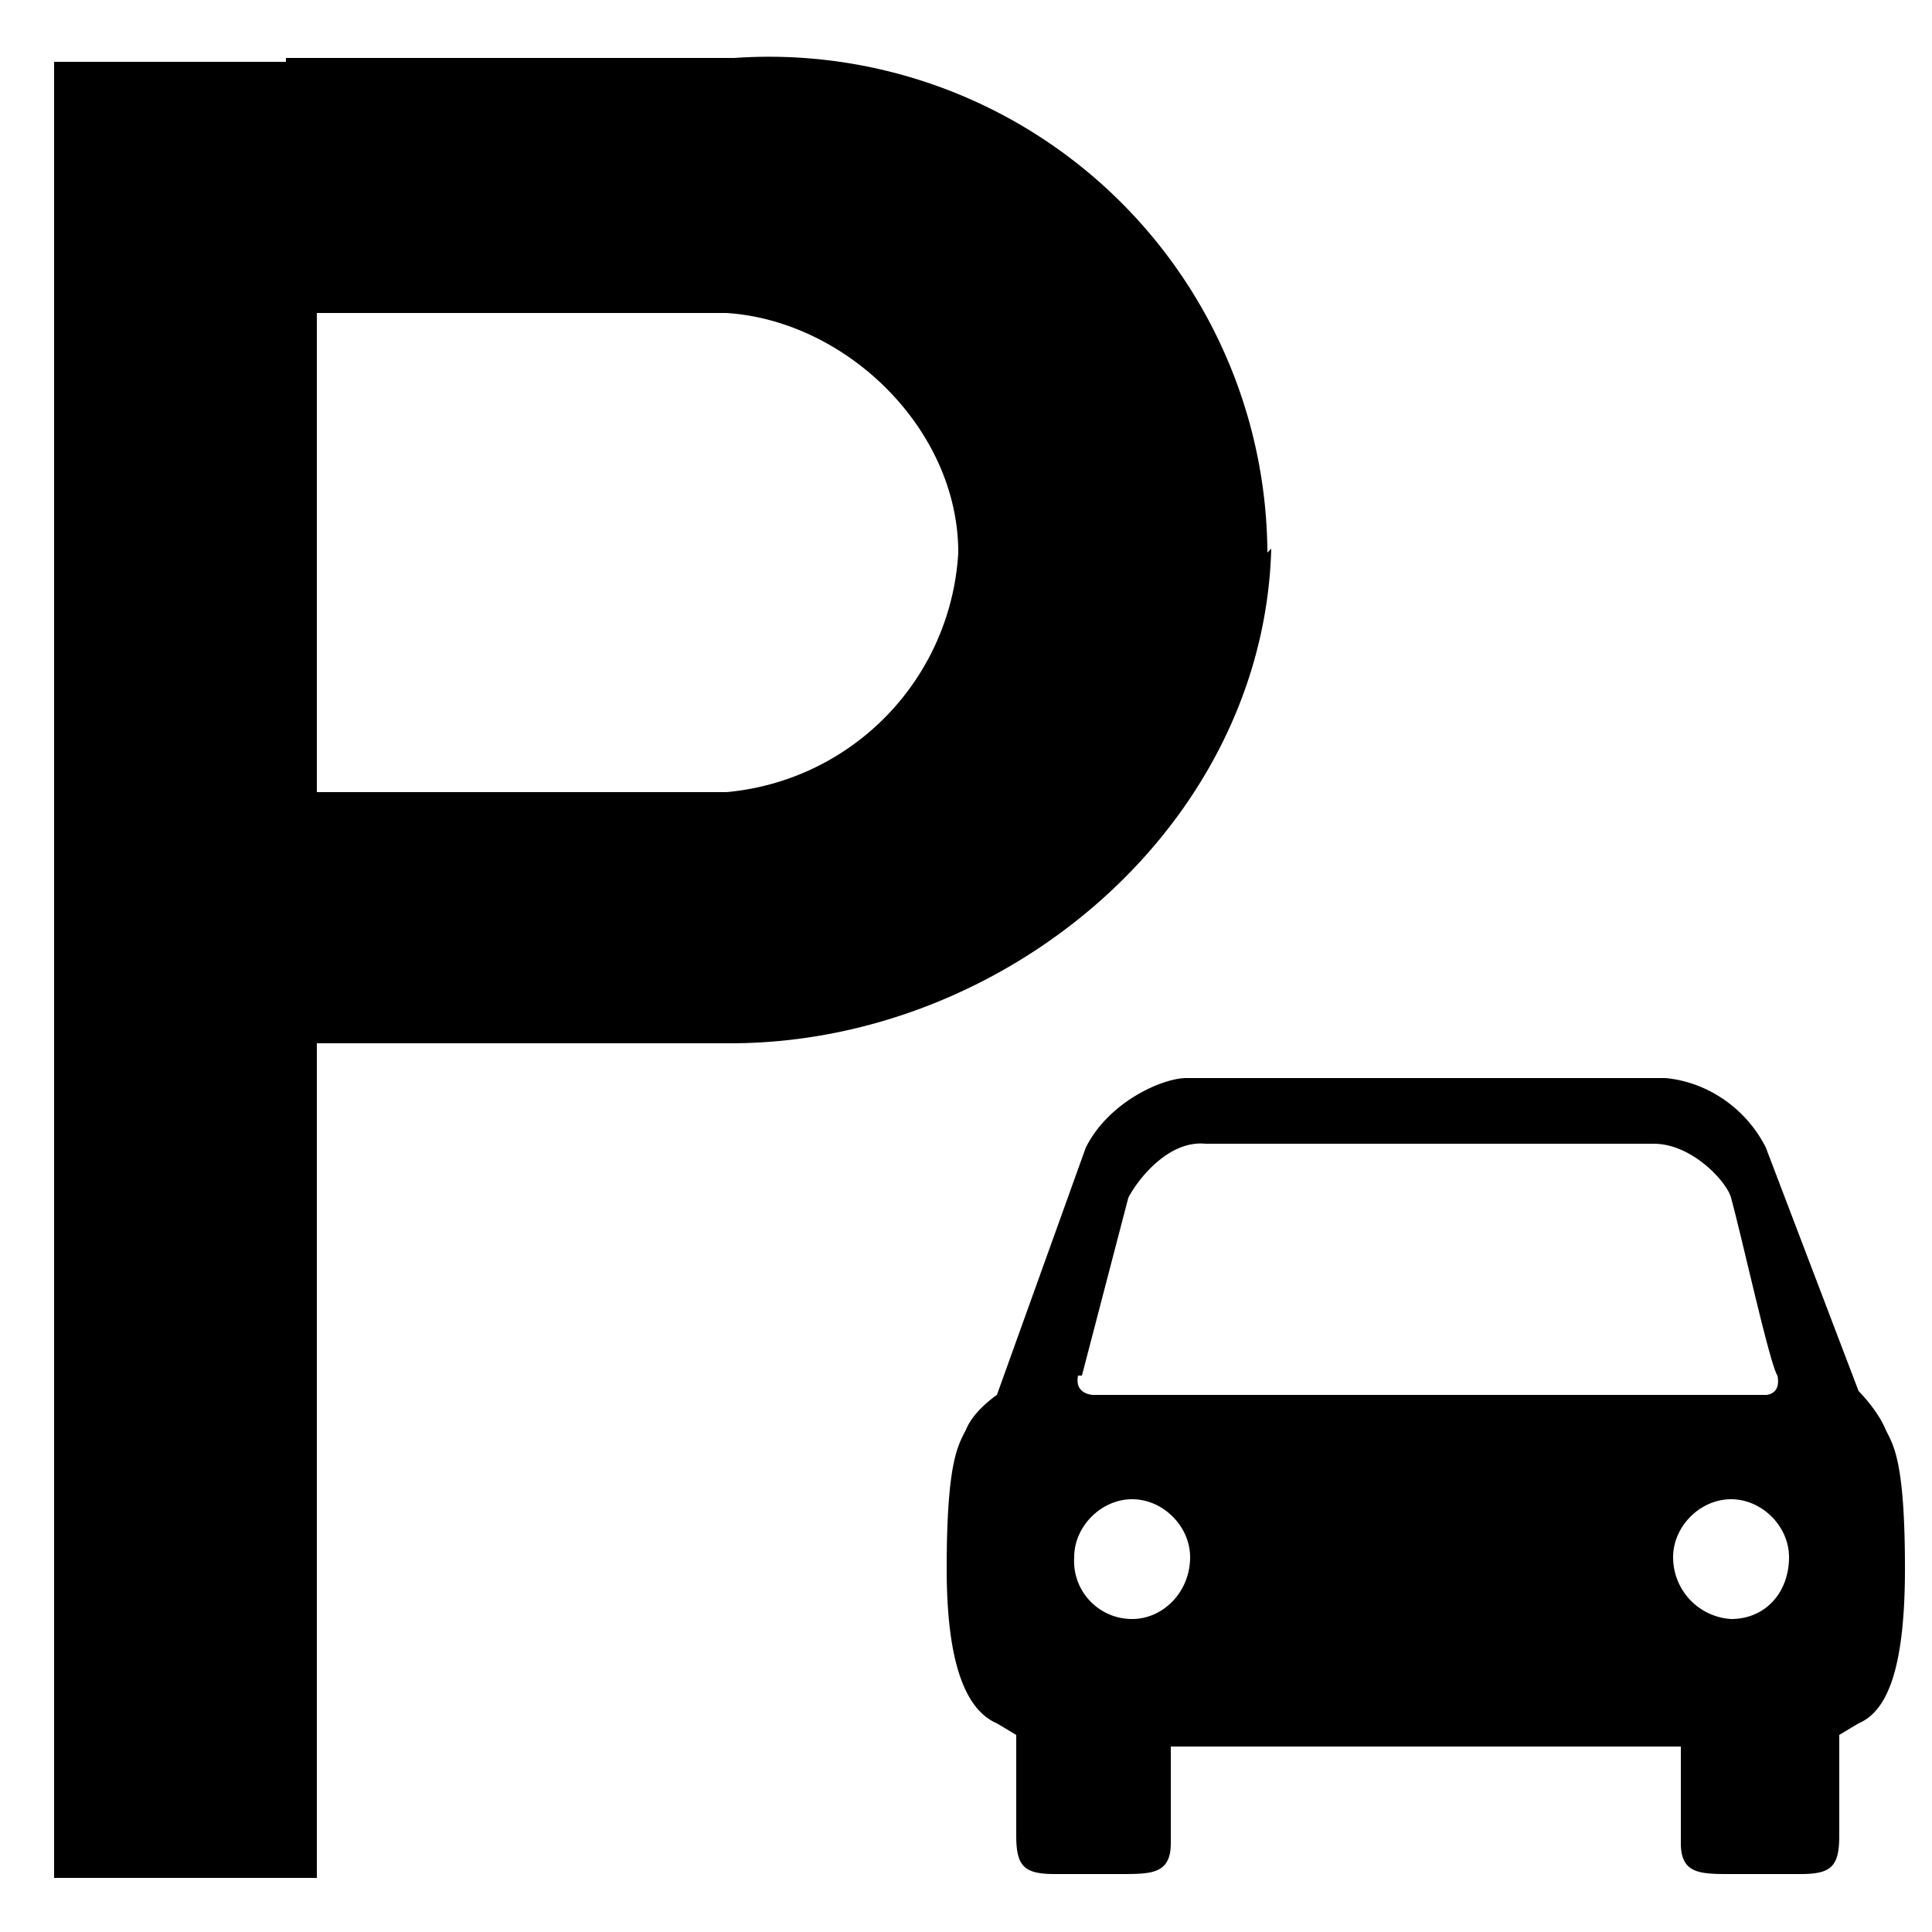 <svg xmlns="http://www.w3.org/2000/svg" xml:space="preserve" width="50" height="50">
  <path d="M32.8 14.3A12.9 12.9 0 0 0 19 1.5H7.4v.1h-6v47h6.8V27h10.7c7.1 0 13.8-5.6 14-12.8zm-14 6.2H8.2V8.1h10.6c3.1.2 6 3 6 6.2a6.6 6.6 0 0 1-6 6.2zm30 16.5c-.2-.5-.7-1-.7-1l-2.4-6.3c-.5-1-1.5-1.7-2.6-1.8H30.7c-.6 0-2 .6-2.6 1.8l-2.3 6.4s-.6.4-.8.9c-.2.4-.5.8-.5 3.6 0 2.7.6 3.7 1.3 4l.5.3v2.6c0 .8.2 1 1 1H29c.8 0 1.3 0 1.3-.8v-2.5h13.2v2.5c0 .8.5.8 1.3.8h1.8c.8 0 1-.2 1-1v-2.6l.5-.3c.7-.3 1.2-1.3 1.2-4 0-2.8-.3-3.2-.5-3.6zM28 35.6l1.2-4.6c.2-.4 1-1.5 2-1.4h11.6c1 0 1.9 1 2 1.4.3 1.1 1 4.3 1.2 4.6.1.5-.3.5-.3.5H28.3s-.5 0-.4-.5zm1.3 6.3a1.5 1.5 0 0 1-1.5-1.6c0-.8.7-1.5 1.5-1.5s1.5.7 1.5 1.5c0 .9-.7 1.6-1.5 1.6zm15.5 0a1.6 1.6 0 0 1-1.5-1.6c0-.8.7-1.5 1.5-1.5s1.5.7 1.5 1.5c0 .9-.6 1.6-1.5 1.6z"/>
</svg>
